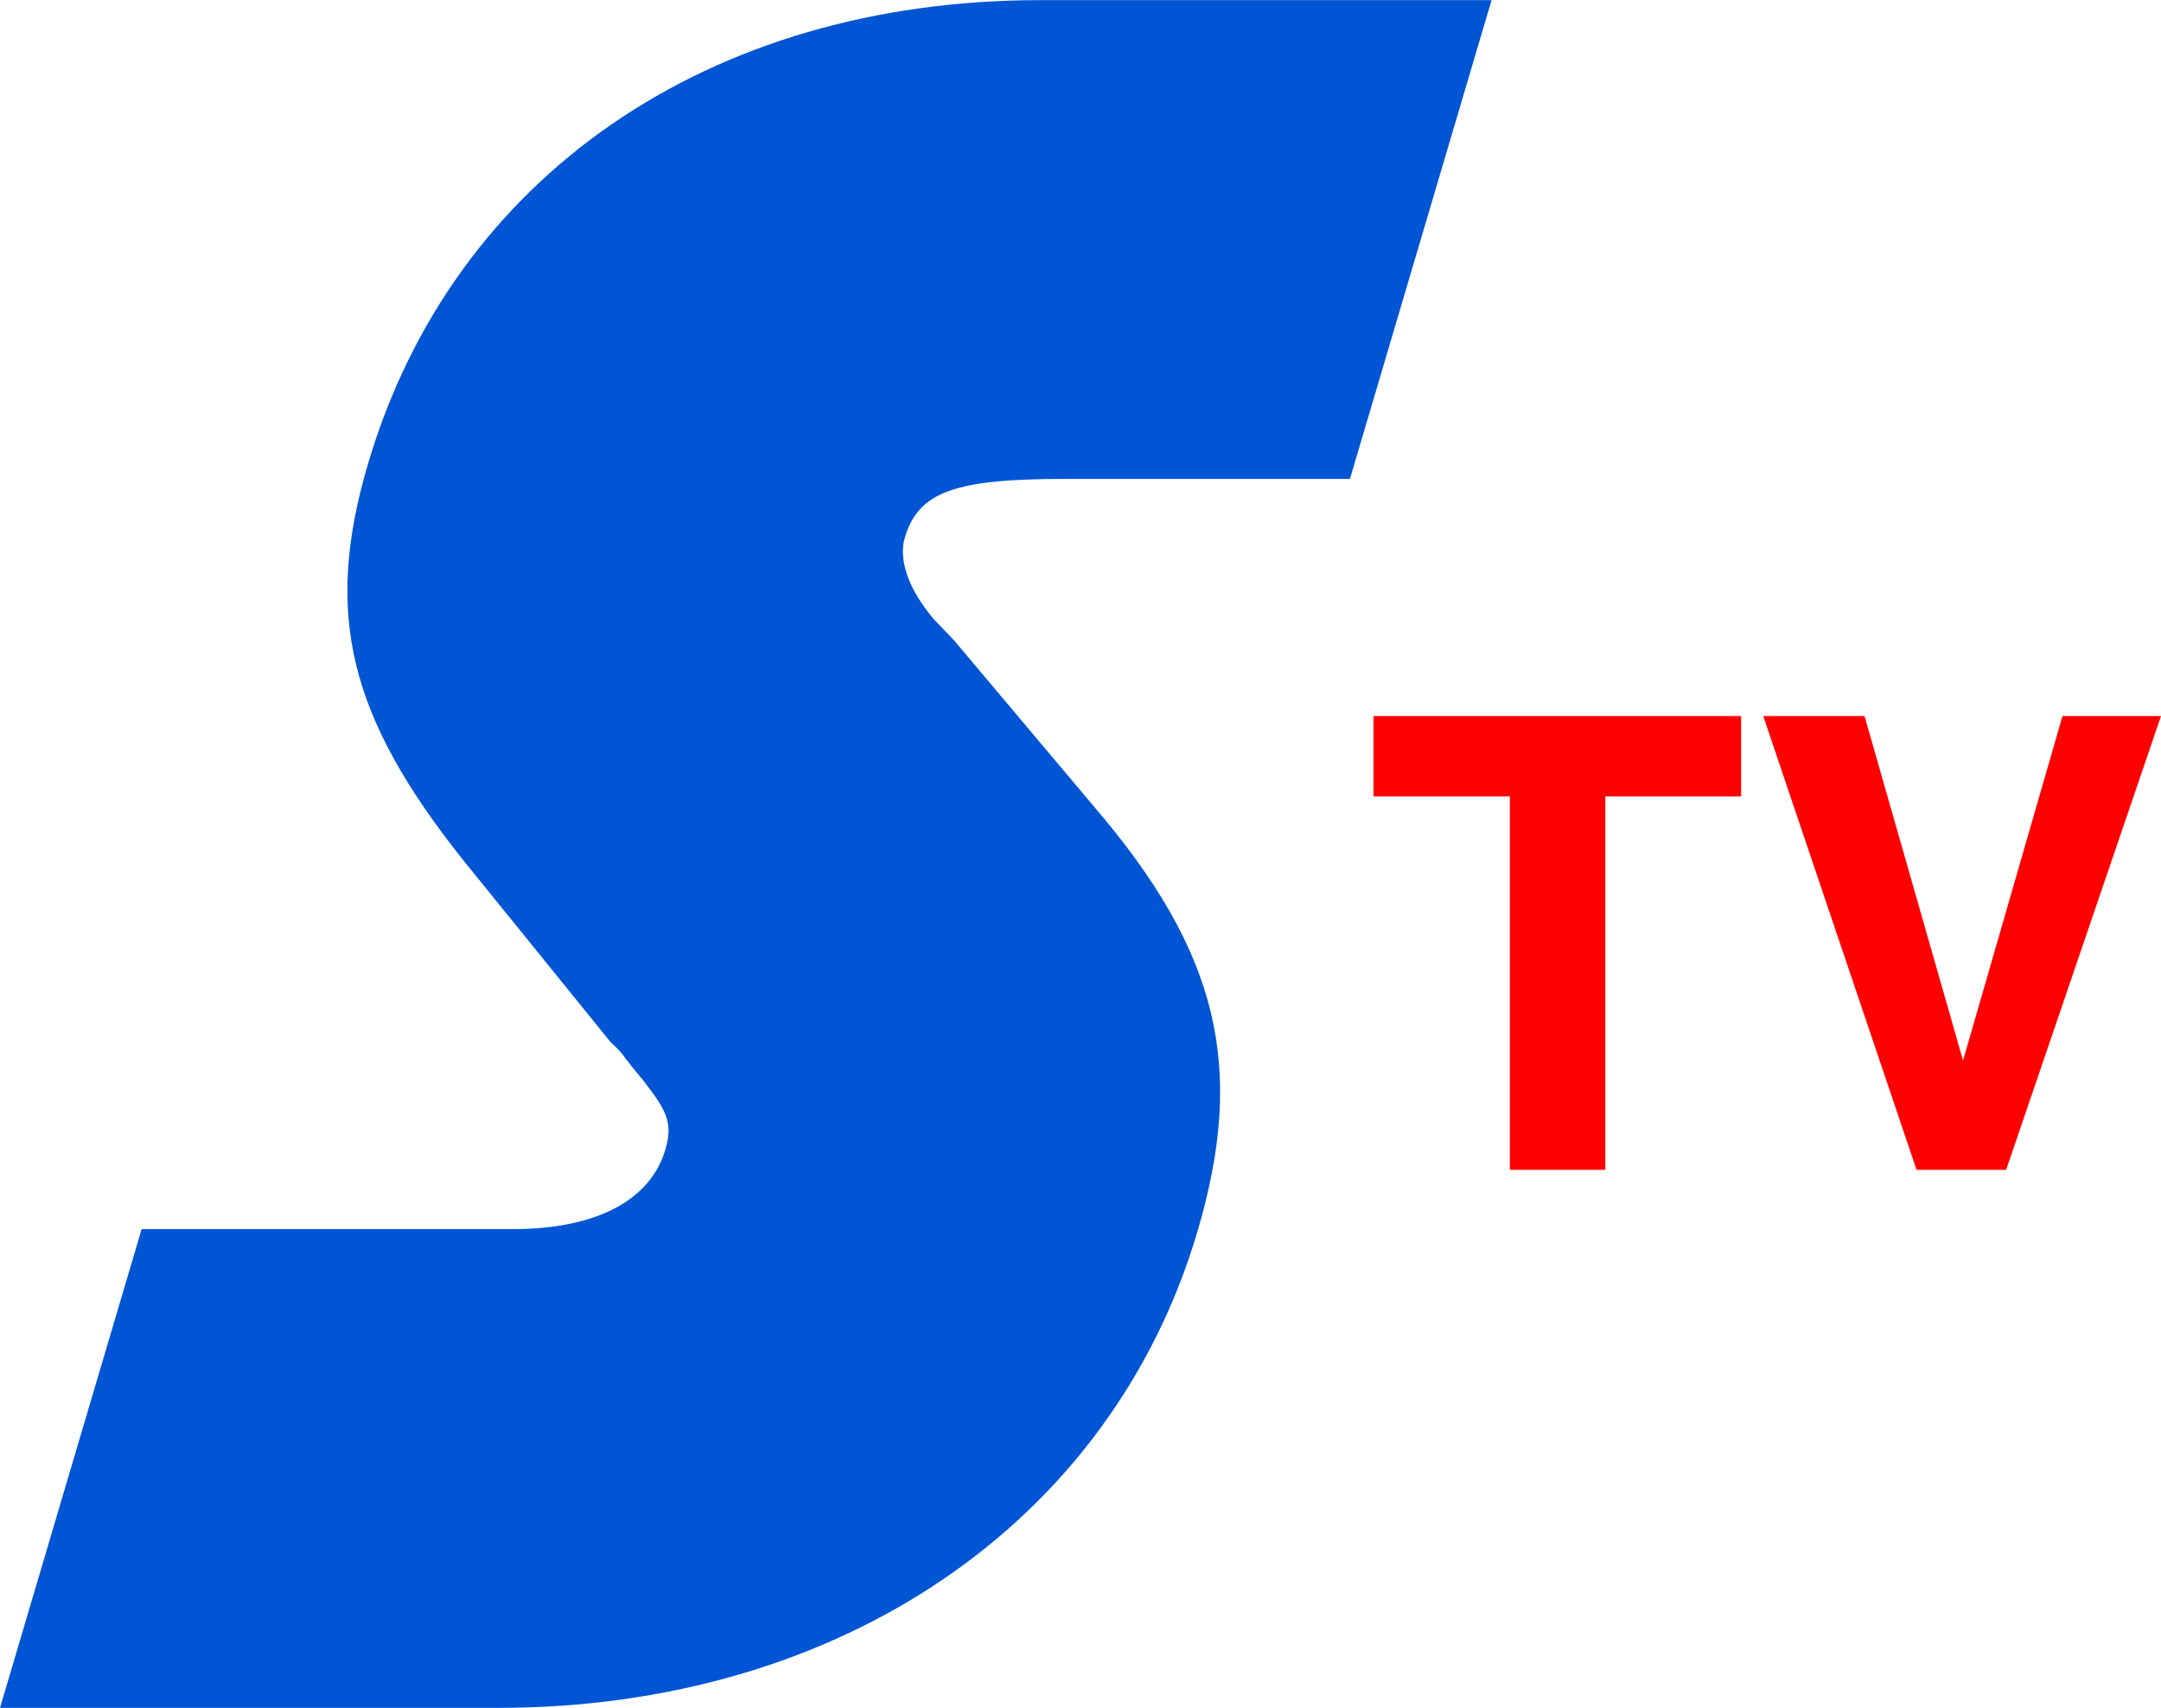<svg height="1976" viewBox="0 0 2715.723 2146.203" width="2500" xmlns="http://www.w3.org/2000/svg"><path d="M625.68 2146.203c428.867 0 770.58-231.675 879.085-598.491 60.916-205.934 27.373-350.73-129.872-534.138l-176.068-209.15-24.697-25.743c-30.655-35.393-45.669-74.006-37.103-102.964 17.132-57.92 63.014-74.008 201.077-74.008h358.368L1874.457 0h-566.928c-417.12 0-738.352 222.02-844.954 582.403-56.156 189.844-23.73 318.553 119.78 498.743l185.042 228.457c6.91 6.434 13.819 12.87 17.789 19.306 14.853 19.305 23.747 28.959 25.733 32.177 27.717 35.394 34.707 51.481 25.189 83.66-19.037 64.353-88.255 99.748-191.065 99.748H177.986L0 2146.203z" fill="#0055d4" stroke-width="2.26"/><g fill="red" stroke-width=".583"><path d="M2187.999 899.757v100.979h-170.621v469.304H1897.44v-469.304h-171.393v-100.98zM2591.917 899.757h123.806l-194.609 570.283H2408.53l-192.675-570.283h127.289l123.807 432.934z"/></g></svg>